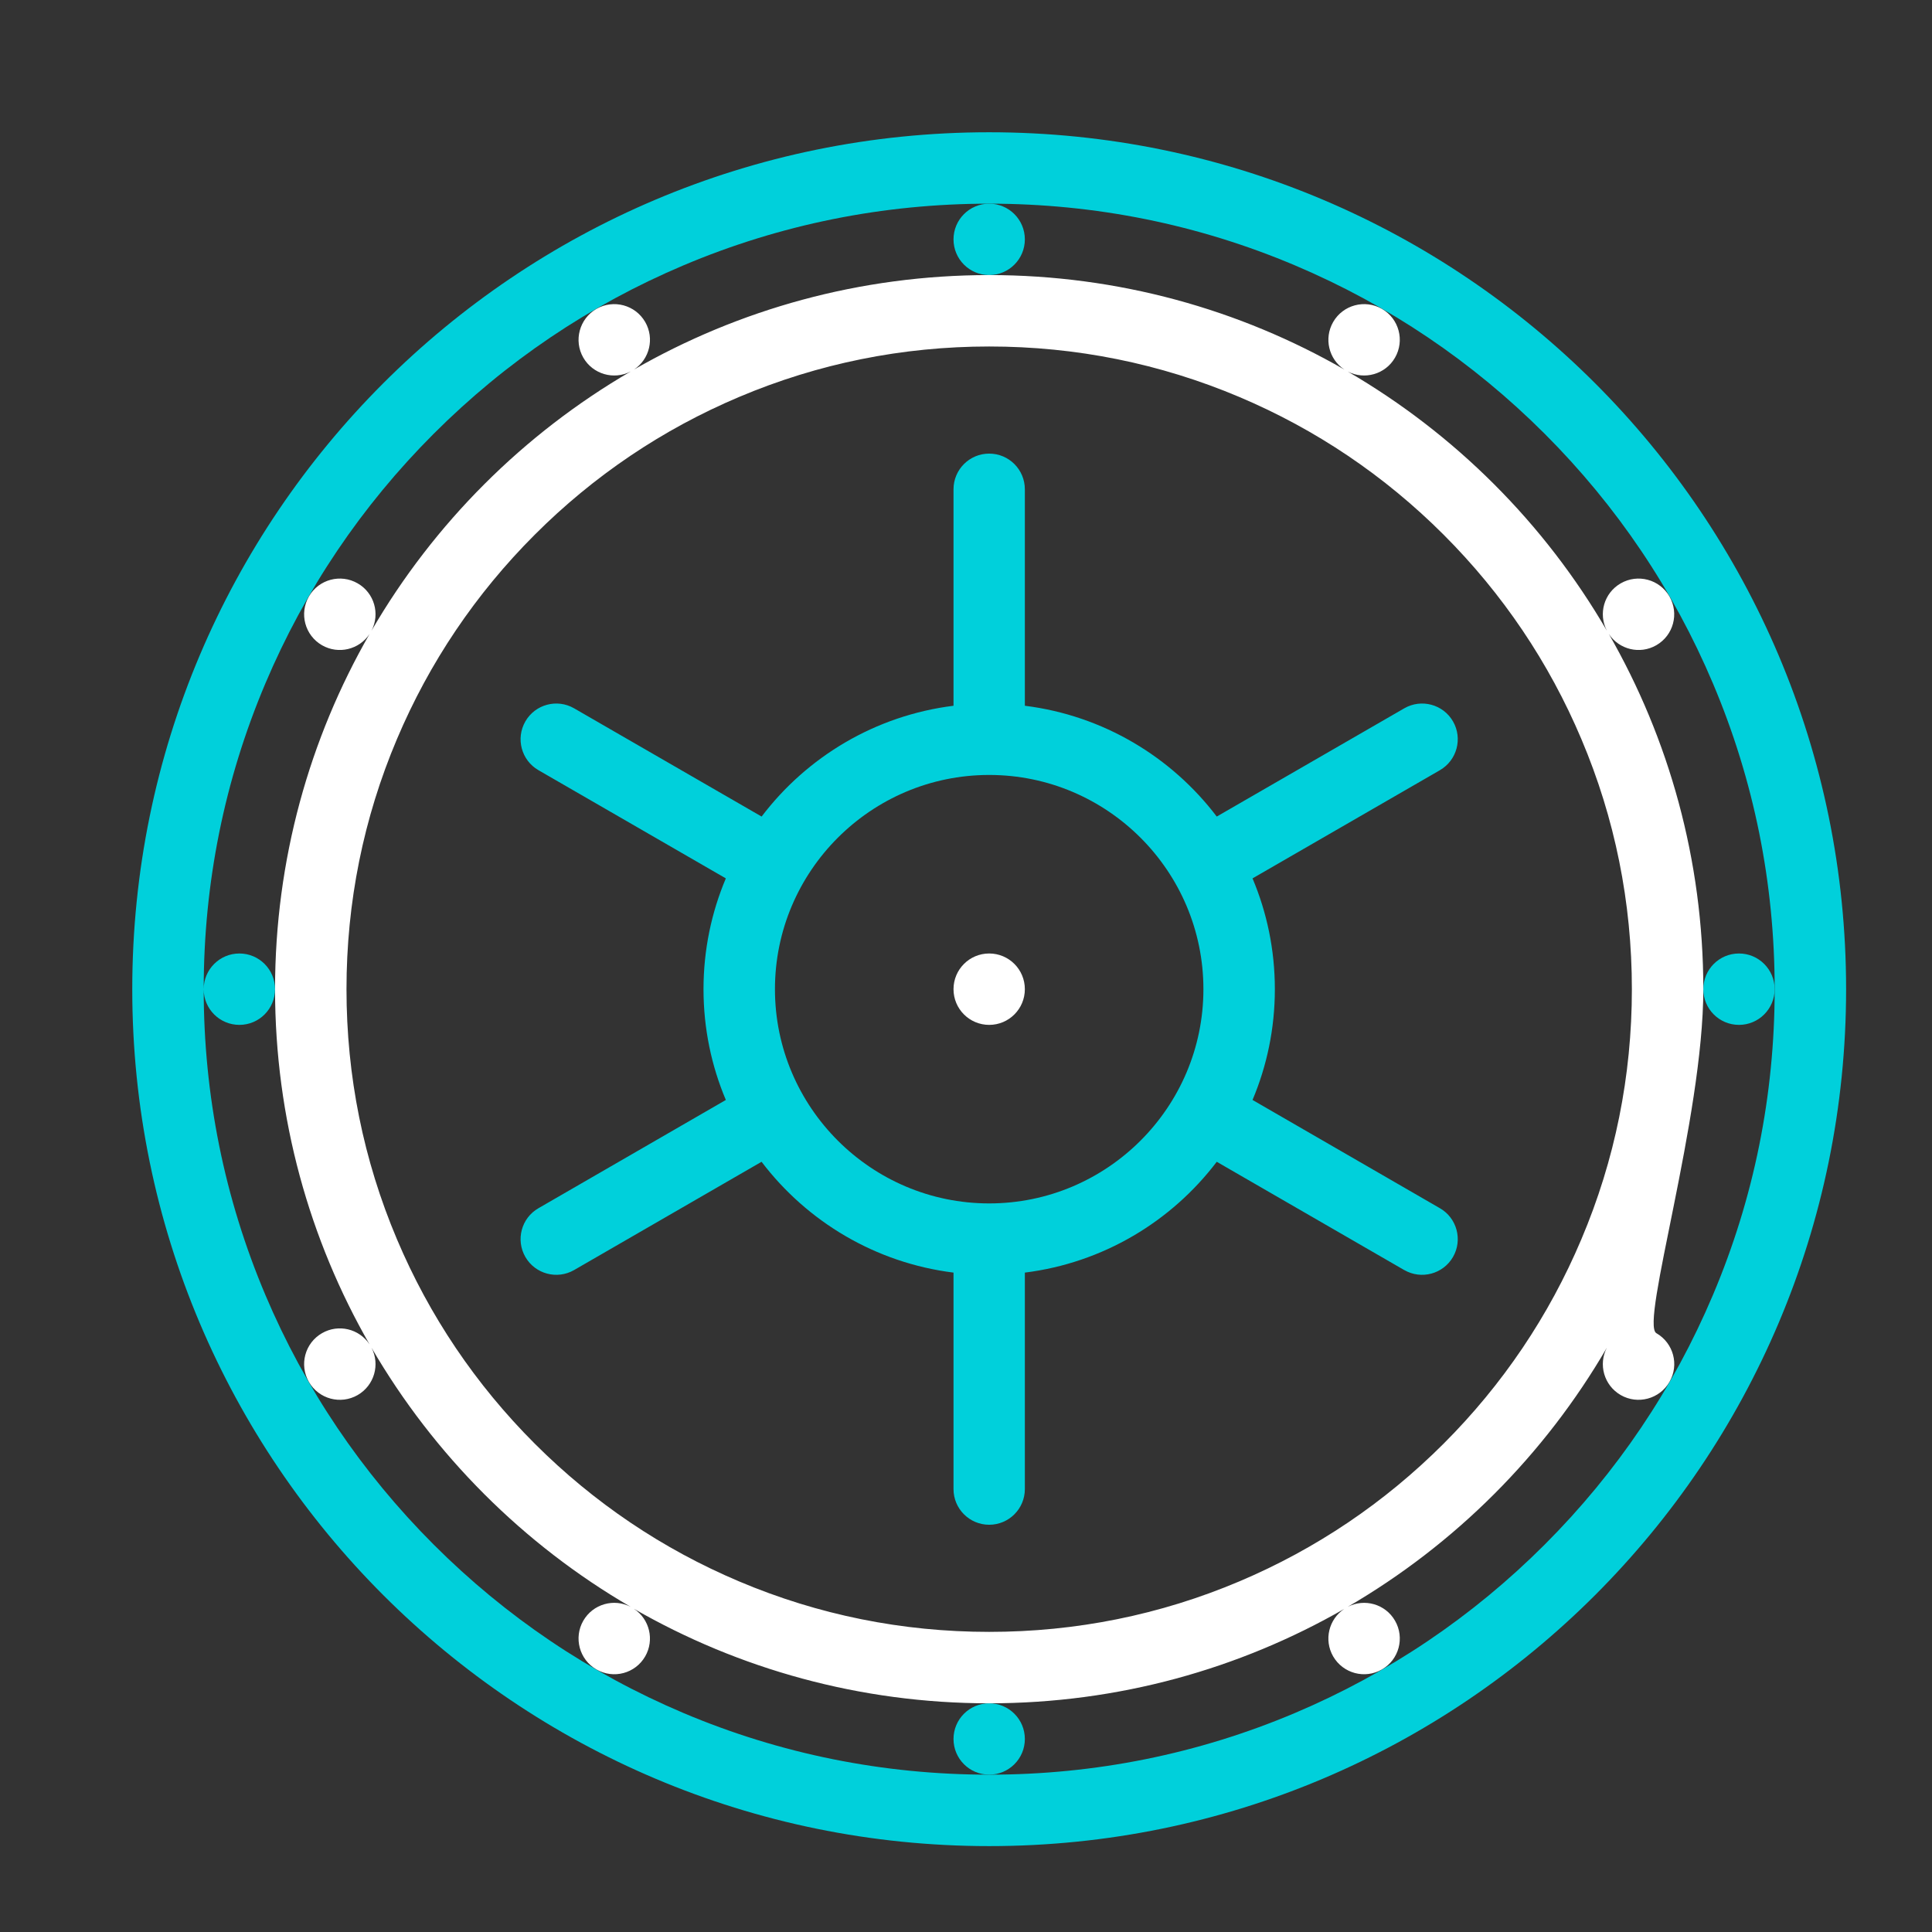 <?xml version="1.0" encoding="UTF-8"?>
<svg width="500px" height="500px" viewBox="0 0 500 500" version="1.1" xmlns="http://www.w3.org/2000/svg" xmlns:xlink="http://www.w3.org/1999/xlink">
    <rect x="0" y="0" width="500" height="500" fill="#333333" stroke="none"/>
    <!-- Generator: Sketch 3.6.1 (26313) - http://www.bohemiancoding.com/sketch -->
    <title>vault</title>
    <desc>Created with Sketch.</desc>
    <defs></defs>
    <g id="Page-1" stroke="none" stroke-width="1" fill="none" fill-rule="evenodd">
        <g id="vault">
            <g id="002-vault-1" transform="translate(34.229, 34.229)">
                <path d="M221.771,2.84217094e-14 C99.299,2.84217094e-14 1.44950718e-12,99.292 1.44950718e-12,221.771 C1.44950718e-12,344.243 99.299,443.541 221.771,443.541 C344.243,443.541 443.541,344.243 443.541,221.771 C443.541,99.292 344.243,2.84217094e-14 221.771,2.84217094e-14 L221.771,2.84217094e-14 Z M365.521,365.521 C346.842,384.2 325.104,398.847 300.901,409.093 C275.846,419.691 249.222,425.052 221.771,425.052 C194.32,425.052 167.695,419.691 142.64,409.093 C118.438,398.847 96.7,384.201 78.02,365.521 C59.34,346.842 44.695,325.104 34.448,300.901 C23.85,275.846 18.489,249.235 18.489,221.785 C18.489,226.881 22.631,231.009 27.72,231.009 C32.824,231.009 36.952,226.874 36.952,221.771 C36.952,216.667 32.825,212.533 27.721,212.533 C22.632,212.533 18.49,216.661 18.49,221.757 C18.49,194.306 23.851,167.695 34.449,142.647 C44.695,118.439 59.341,96.7 78.021,78.02 C96.7,59.347 118.439,44.688 142.641,34.448 C167.696,23.85 194.32,18.482 221.772,18.482 C249.223,18.482 275.847,23.849 300.902,34.448 C325.105,44.688 346.842,59.347 365.522,78.02 C384.201,96.699 398.848,118.438 409.08,142.647 C419.692,167.695 425.053,194.32 425.053,221.771 C425.053,249.222 419.692,275.846 409.08,300.901 C398.846,325.103 384.2,346.842 365.521,365.521 L365.521,365.521 Z" id="Shape" fill="#00D0DB"></path>
                <path d="M221.771,18.483 C216.667,18.483 212.539,22.618 212.539,27.721 C212.539,32.825 216.668,36.959 221.771,36.959 C226.873,36.959 231.002,32.825 231.002,27.721 C231.002,22.618 226.874,18.483 221.771,18.483 L221.771,18.483 Z" id="Shape" fill="#00D0DB"></path>
                <path d="M221.771,406.589 C216.668,406.589 212.539,410.718 212.539,415.82 C212.539,420.922 216.668,425.051 221.771,425.051 C226.873,425.051 231.002,420.923 231.002,415.82 C231.002,410.717 226.873,406.589 221.771,406.589 L221.771,406.589 Z" id="Shape" fill="#00D0DB"></path>
                <path d="M415.82,212.533 C410.704,212.533 406.589,216.667 406.589,221.771 C406.589,226.874 410.704,231.009 415.82,231.009 C420.909,231.009 425.051,226.874 425.051,221.771 C425.051,216.667 420.909,212.533 415.82,212.533 L415.82,212.533 Z" id="Shape" fill="#00D0DB"></path>
                <path d="M406.589,221.769 C406.589,188.308 397.682,156.925 382.143,129.854 C384.823,133.89 390.183,135.202 394.433,132.752 C398.873,130.194 400.362,124.542 397.817,120.123 C395.272,115.705 389.614,114.195 385.202,116.747 C380.897,119.223 379.354,124.632 381.628,128.997 C365.494,101.228 342.32,78.062 314.544,61.913 C318.903,64.173 324.317,62.637 326.795,58.34 C329.353,53.92 327.837,48.269 323.424,45.718 C318.998,43.166 313.339,44.682 310.795,49.101 C308.345,53.351 309.645,58.732 313.678,61.405 C286.607,45.853 255.231,36.959 221.771,36.959 C188.31,36.959 156.921,45.859 129.849,61.412 C133.897,58.732 135.196,53.351 132.746,49.101 C130.188,44.682 124.543,43.166 120.117,45.718 C115.705,48.269 114.189,53.921 116.734,58.34 C119.224,62.637 124.639,64.18 128.997,61.906 C101.235,78.055 78.049,101.234 61.913,129.003 C64.187,124.638 62.644,119.223 58.34,116.747 C53.927,114.195 48.269,115.705 45.725,120.123 C43.166,124.543 44.669,130.194 49.095,132.752 C53.359,135.202 58.733,133.889 61.413,129.848 C45.86,156.921 36.953,188.31 36.953,221.771 C36.953,255.231 45.859,286.62 61.411,313.692 C58.731,309.645 53.358,308.345 49.107,310.795 C44.668,313.353 43.166,318.998 45.724,323.424 C48.269,327.837 53.927,329.353 58.339,326.808 C62.643,324.317 64.186,318.903 61.912,314.544 C78.061,342.319 101.234,365.493 128.996,381.628 C124.638,379.354 119.223,380.897 116.733,385.202 C114.188,389.615 115.704,395.272 120.117,397.817 C124.542,400.375 130.187,398.873 132.745,394.446 C135.195,390.182 133.882,384.795 129.835,382.128 C156.921,397.681 188.31,406.587 221.771,406.587 C255.231,406.587 286.607,397.681 313.679,382.141 C309.646,384.821 308.346,390.181 310.782,394.432 C313.354,398.872 318.998,400.374 323.425,397.816 C327.838,395.271 329.354,389.613 326.796,385.201 C324.319,380.896 318.904,379.367 314.545,381.627 C342.32,365.479 365.494,342.319 381.629,314.544 C379.355,318.902 380.898,324.316 385.203,326.807 C389.616,329.352 395.273,327.836 397.818,323.423 C400.39,318.997 398.874,313.352 394.434,310.794 C390.184,308.344 406.589,255.229 406.589,221.769 Z M375.023,286.499 C366.658,306.316 354.665,324.101 339.383,339.384 C324.101,354.666 306.315,366.658 286.498,375.037 C266.005,383.714 244.241,388.099 221.771,388.099 C199.301,388.099 177.536,383.714 157.042,375.037 C137.226,366.658 119.44,354.665 104.158,339.384 C88.875,324.102 76.883,306.316 68.505,286.499 C59.828,266.005 55.443,244.241 55.443,221.771 C55.443,199.308 59.828,177.529 68.505,157.035 C76.883,137.233 88.876,119.44 104.158,104.158 C119.439,88.875 137.226,76.883 157.042,68.505 C177.536,59.835 199.301,55.443 221.771,55.443 C244.241,55.443 266.005,59.835 286.499,68.505 C306.316,76.883 324.101,88.876 339.384,104.158 C354.666,119.439 366.658,137.233 375.024,157.035 C383.714,177.529 388.099,199.308 388.099,221.771 C388.099,244.241 383.714,266.005 375.023,286.499 L375.023,286.499 Z" id="Shape" fill="#FFFFFF"></path>
                <path d="M338.422,278.459 L289.924,250.44 C293.646,241.628 295.703,231.943 295.703,221.771 C295.703,211.599 293.646,201.914 289.924,193.095 L338.422,165.096 L338.422,165.089 C342.835,162.538 344.351,156.886 341.806,152.467 C339.261,148.048 333.603,146.532 329.191,149.084 L280.665,177.096 C268.929,161.638 251.238,150.944 231.002,148.42 L231.002,92.402 C231.002,87.299 226.874,83.164 221.771,83.164 C216.667,83.164 212.539,87.299 212.539,92.402 L212.539,148.42 C192.304,150.944 174.612,161.638 162.877,177.096 L114.351,149.084 C109.938,146.532 104.28,148.048 101.736,152.467 C99.191,156.886 100.693,162.538 105.119,165.089 L153.618,193.095 C149.895,201.914 147.838,211.598 147.838,221.771 C147.838,231.944 149.895,241.628 153.618,250.44 L105.119,278.459 C100.693,281.004 99.19,286.662 101.736,291.074 C104.281,295.486 109.938,297.003 114.351,294.458 L162.863,266.438 C174.611,281.897 192.303,292.59 212.539,295.12 L212.539,351.145 C212.539,356.235 216.668,360.376 221.771,360.376 C226.873,360.376 231.002,356.235 231.002,351.145 L231.002,295.12 C251.238,292.589 268.929,281.896 280.665,266.438 L329.177,294.458 L329.191,294.458 C333.604,297.003 339.261,295.487 341.806,291.074 C344.35,286.661 342.835,281.003 338.422,278.459 L338.422,278.459 Z M221.771,277.213 C191.207,277.213 166.328,252.334 166.328,221.771 C166.328,191.2 191.207,166.328 221.771,166.328 C252.334,166.328 277.213,191.2 277.213,221.771 C277.213,252.334 252.334,277.213 221.771,277.213 L221.771,277.213 Z" id="Shape" fill="#00D0DB"></path>
                <path d="M221.771,212.533 C216.667,212.533 212.539,216.667 212.539,221.771 C212.539,226.874 216.668,231.009 221.771,231.009 C226.873,231.009 231.002,226.874 231.002,221.771 C231.002,216.667 226.874,212.533 221.771,212.533 L221.771,212.533 Z" id="Shape" fill="#FFFFFF"></path>
            </g>
        </g>
    </g>
</svg>